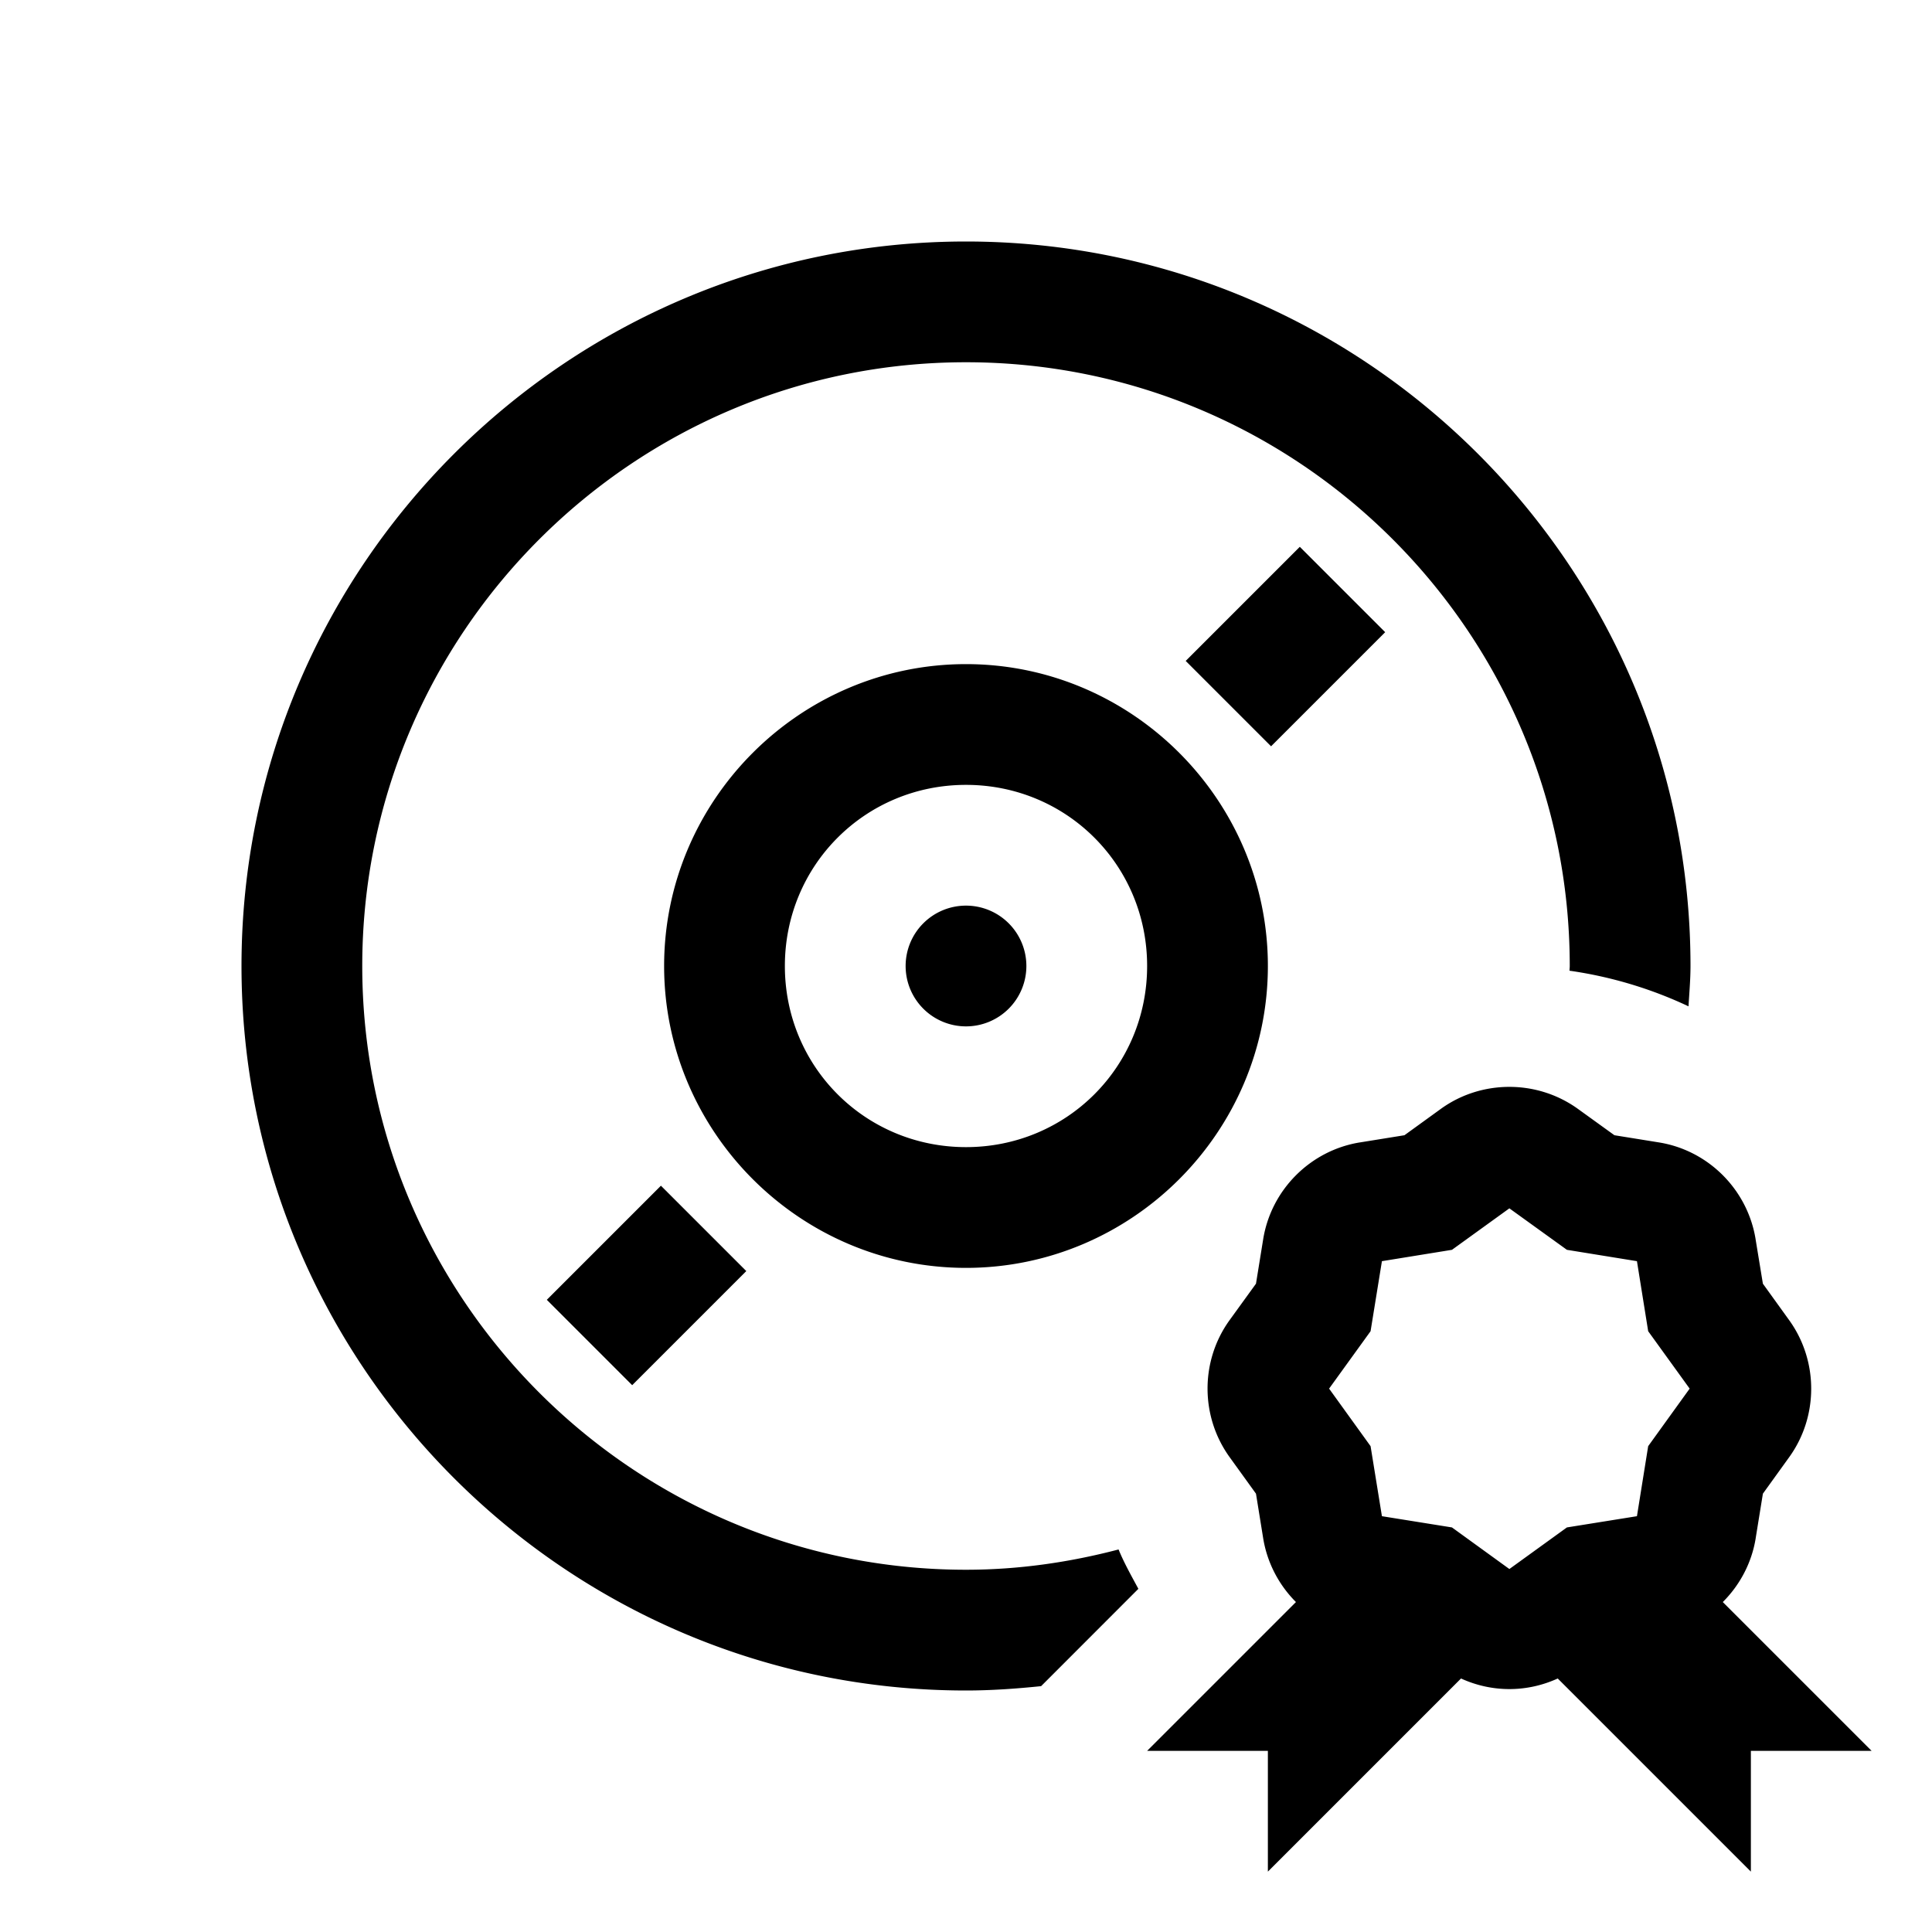 <?xml version="1.0"?>
<svg xmlns="http://www.w3.org/2000/svg" viewBox="0 0 32 32">
    <path d="M 16 4 C 9.383 4 4 9.383 4 16 C 4 22.617 9.383 28 16 28 C 16.421 28 16.834 27.97 17.244 27.928 L 17.586 27.586 L 18.855 26.316 C 18.74 26.102 18.62 25.891 18.527 25.664 C 17.718 25.876 16.875 26 16 26 C 10.486 26 6 21.514 6 16 C 6 10.486 10.486 6 16 6 C 21.514 6 26 10.486 26 16 C 26 16.027 25.996 16.051 25.996 16.078 C 26.691 16.177 27.354 16.379 27.967 16.668 C 27.98 16.446 28 16.225 28 16 C 28 9.383 22.617 4 16 4 z M 21.529 9.057 L 19.639 10.947 L 21.053 12.361 L 22.943 10.471 L 21.529 9.057 z M 16 11 C 13.25 11 11 13.25 11 16 C 11 18.75 13.25 21 16 21 C 18.75 21 21 18.75 21 16 C 21 13.25 18.75 11 16 11 z M 16 13 C 17.669 13 19 14.331 19 16 C 19 17.669 17.669 19 16 19 C 14.331 19 13 17.669 13 16 C 13 14.331 14.331 13 16 13 z M 16 15 A 1 1 0 0 0 15 16 A 1 1 0 0 0 16 17 A 1 1 0 0 0 17 16 A 1 1 0 0 0 16 15 z M 25 18.002 C 24.602 18.002 24.204 18.122 23.867 18.365 L 23.262 18.803 L 22.525 18.922 L 22.523 18.922 C 21.705 19.055 21.054 19.705 20.922 20.527 L 20.803 21.262 L 20.365 21.867 C 19.879 22.541 19.88 23.459 20.365 24.133 L 20.803 24.74 L 20.922 25.477 C 20.988 25.885 21.183 26.253 21.465 26.535 L 19 29 L 21 29 L 21 31 L 24.199 27.801 C 24.711 28.035 25.289 28.035 25.801 27.801 L 29 31 L 29 29 L 31 29 L 28.535 26.535 C 28.817 26.254 29.014 25.887 29.08 25.477 L 29.08 25.475 L 29.199 24.74 L 29.635 24.135 C 30.121 23.461 30.12 22.541 29.635 21.867 L 29.199 21.262 L 29.078 20.525 L 29.078 20.523 C 28.945 19.706 28.298 19.054 27.477 18.922 L 26.74 18.803 L 26.133 18.365 C 25.796 18.123 25.398 18.002 25 18.002 z M 10.947 19.639 L 9.057 21.529 L 10.471 22.943 L 12.361 21.053 L 10.947 19.639 z M 25 20.014 L 25.953 20.701 L 27.113 20.889 L 27.299 22.049 L 27.986 23 L 27.299 23.953 L 27.113 25.113 L 25.953 25.299 L 25 25.988 L 24.049 25.299 L 22.889 25.113 L 22.701 23.953 L 22.014 23 L 22.701 22.049 L 22.889 20.889 L 24.049 20.701 L 25 20.014 z" font-weight="400" font-family="sans-serif" white-space="normal" overflow="visible"></path>
</svg>
